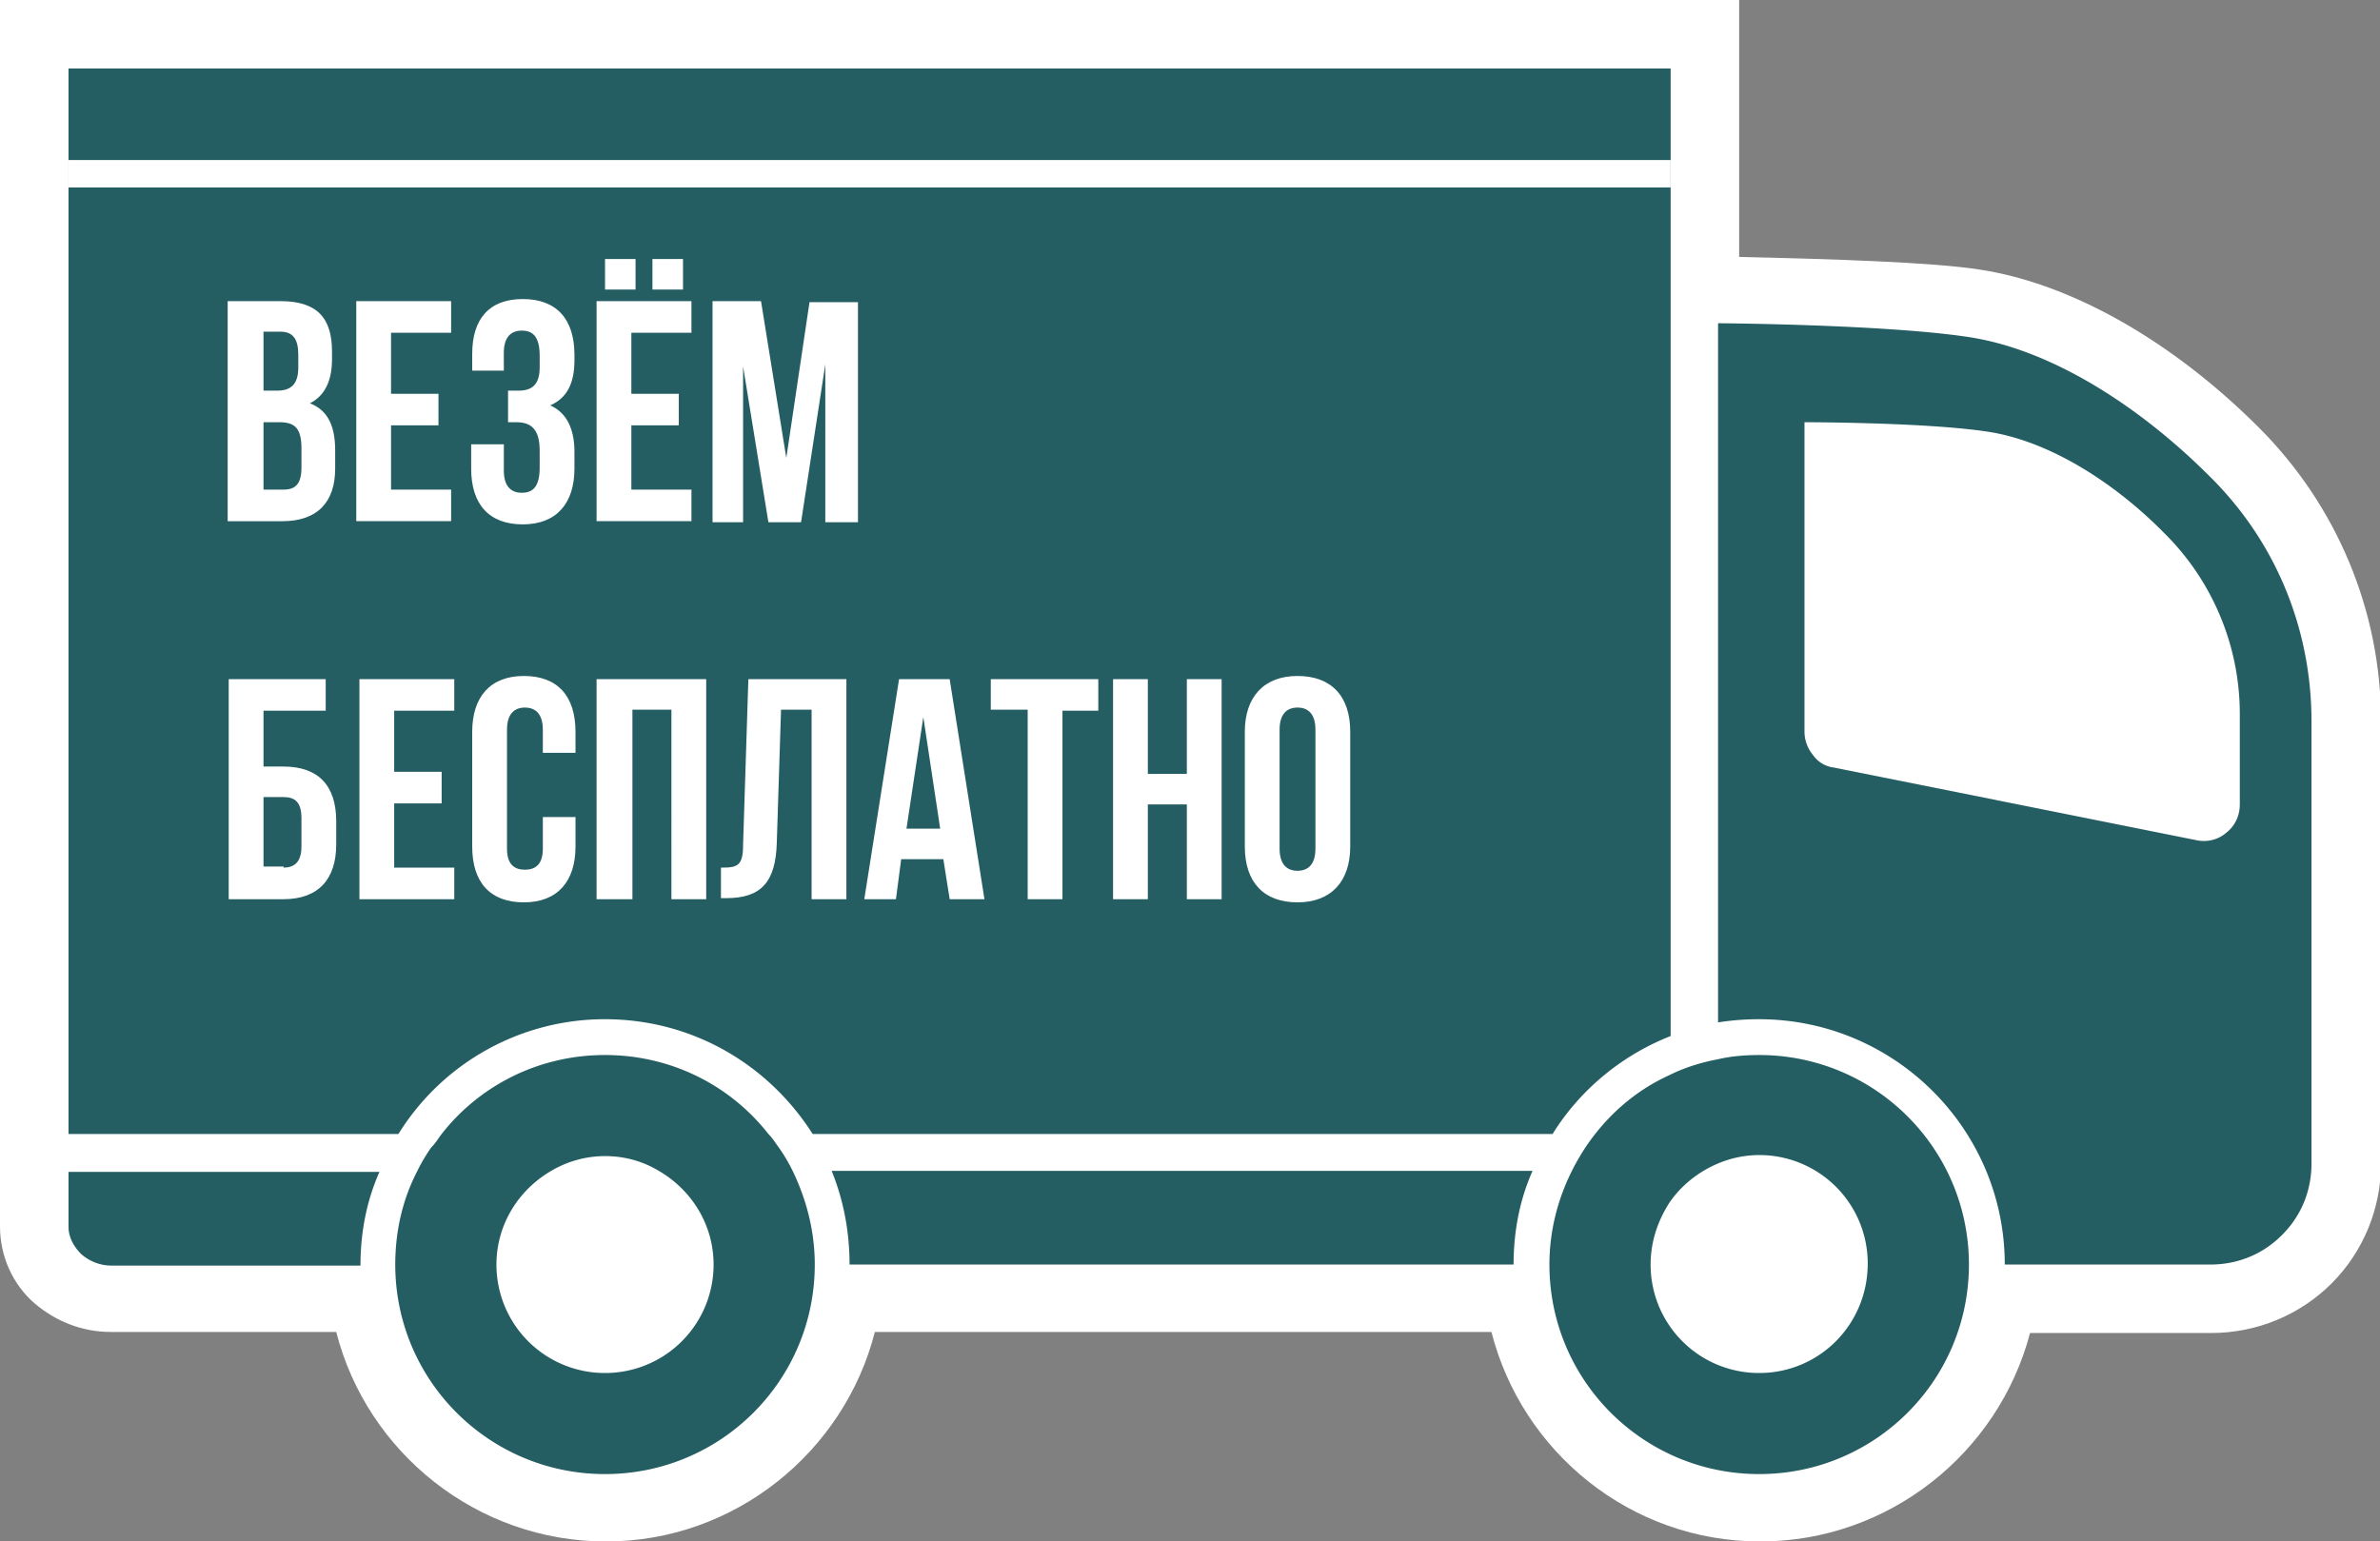 <svg width="159" height="103" viewBox="0 0 159 103" fill="none" xmlns="http://www.w3.org/2000/svg"><rect x="0" y="0" width="159" height="103" fill="#808080" stroke="none"/><path d="M117.595 103c-8.661 0-15.914-5.98-17.956-14H58.446c-2.042 8.02-9.366 14-17.957 14-8.66 0-15.984-5.98-18.026-14H7.393c-1.9 0-3.66-.704-5.07-1.9C.846 85.833 0 83.934 0 81.964V0h116.187v17.167c6.197.14 12.886.351 16.055.844 6.056.915 12.816 4.714 18.66 10.553 5.211 5.206 8.168 12.242 8.168 19.63v29.549c0 3.025-1.197 5.91-3.309 8.02-2.113 2.11-5 3.307-8.028 3.307h-12.111c-2.113 8.02-9.436 13.93-18.027 13.93z" fill="#fff"/><path d="M40.419 68.104c5.845 0 10.915 3.025 13.872 7.668h49.432c1.831-2.955 4.648-5.276 7.887-6.543V4.573H4.577v71.2h22.04a16.217 16.217 0 0113.802-7.67zM4.577 81.964c0 .633.282 1.266.845 1.829a3.07 3.07 0 002.042.774h16.618c0-2.252.423-4.362 1.268-6.262H4.577v3.659zm52.179 2.532h44.362c0-2.25.422-4.361 1.267-6.261H55.559c.774 1.9 1.197 4.01 1.197 6.261zM147.592 31.8c-4.506-4.502-10.421-8.442-16.125-9.287-5.633-.844-16.689-.914-16.689-.914v46.716a17.36 17.36 0 012.747-.211c9.013 0 16.407 7.317 16.407 16.392h13.731c1.76 0 3.45-.633 4.788-1.97 1.338-1.336 1.972-3.025 1.972-4.784V48.193c0-5.98-2.254-11.89-6.831-16.393zm2.042 21.951c0 .704-.281 1.407-.915 1.9-.563.492-1.338.633-1.972.492l-24.223-4.854a1.997 1.997 0 01-1.408-.845 2.458 2.458 0 01-.564-1.547V28.212s8.098 0 12.253.634c4.154.633 8.52 3.447 11.83 6.824a16.993 16.993 0 014.999 12.03v6.051z" fill="#245E63"/><path d="M52.038 76.687c-.211-.281-.423-.633-.704-.915-2.535-3.236-6.479-5.276-10.915-5.276-4.436 0-8.38 2.04-10.914 5.276-.212.282-.423.634-.705.915a11.2 11.2 0 00-.915 1.548c-.986 1.9-1.479 4.01-1.479 6.261 0 7.74 6.267 14.001 14.013 14.001 7.746 0 14.013-6.261 14.013-14 0-2.252-.563-4.362-1.479-6.262a11.2 11.2 0 00-.915-1.548zM40.419 91.743a7.24 7.24 0 01-7.253-7.246c0-2.674 1.479-4.996 3.662-6.262a7.06 7.06 0 013.591-.985c1.338 0 2.535.352 3.591.985 2.183 1.266 3.662 3.588 3.662 6.261a7.24 7.24 0 01-7.253 7.247zm77.106-21.247c-.916 0-1.831.07-2.747.281-1.126.211-2.253.563-3.239 1.056-2.324 1.055-4.225 2.743-5.633 4.854-1.479 2.252-2.394 4.925-2.394 7.81 0 7.739 6.267 14 14.013 14 7.745 0 14.012-6.261 14.012-14 0-7.74-6.267-14.001-14.012-14.001zm0 21.247a7.24 7.24 0 01-7.253-7.246c0-1.548.493-2.955 1.267-4.151.775-1.126 1.901-2.04 3.239-2.604a7.097 7.097 0 012.747-.562 7.24 7.24 0 017.252 7.246c0 4.08-3.239 7.317-7.252 7.317z" fill="#245E63"/><path d="M111.61 10.694H4.577v1.83H111.61v-1.83zM22.181 23.499v.492c0 1.478-.493 2.462-1.479 2.955 1.268.492 1.69 1.618 1.69 3.166v1.196c0 2.251-1.197 3.518-3.52 3.518H15.21V20.122h3.52c2.465 0 3.451 1.125 3.451 3.377zm-4.577-1.267v3.87h.916c.845 0 1.408-.352 1.408-1.548v-.844c0-1.056-.352-1.548-1.197-1.548h-1.127v.07zm0 5.98v4.503h1.338c.775 0 1.197-.352 1.197-1.477V29.97c0-1.336-.422-1.759-1.479-1.759h-1.056zm8.521-1.899h3.168v2.11h-3.168v4.292h4.013v2.11h-6.337V20.123h6.337v2.11h-4.014v4.08zm9.929-2.533c0-1.337-.493-1.688-1.198-1.688-.704 0-1.197.422-1.197 1.477v1.196h-2.112V23.64c0-2.321 1.127-3.658 3.38-3.658s3.45 1.337 3.45 3.729v.352c0 1.547-.493 2.532-1.62 3.025 1.127.492 1.62 1.618 1.62 3.096v1.125c0 2.322-1.197 3.729-3.45 3.729s-3.45-1.337-3.45-3.729V29.69h2.183v1.759c0 1.055.492 1.477 1.197 1.477.704 0 1.197-.352 1.197-1.688v-1.126c0-1.337-.493-1.9-1.55-1.9h-.563v-2.11h.704c.845 0 1.409-.352 1.409-1.548v-.774zm6.126 2.533h3.168v2.11h-3.169v4.292h4.014v2.11h-6.337V20.123h6.337v2.11h-4.014v4.08zm.28-9.006v2.04h-2.04v-2.04h2.042zm3.17 0v2.04h-2.043v-2.04h2.043zm6.9 13.298l1.55-10.413h3.239v14.704h-2.183V24.343l-1.62 10.553h-2.182l-1.69-10.412v10.412h-2.042V20.122h3.239l1.69 10.483zM15.28 60.083V45.38h6.479v2.11h-4.155v3.73h1.338c2.324 0 3.52 1.266 3.52 3.658v1.548c0 2.322-1.196 3.658-3.52 3.658H15.28zm3.662-2.11c.704 0 1.197-.352 1.197-1.407v-1.9c0-1.055-.422-1.407-1.197-1.407h-1.338v4.643h1.338v.07zm7.393-6.403h3.17v2.111h-3.17v4.292h4.014v2.11h-6.337V45.38h6.337v2.11h-4.014v4.081zm12.113 3.026v1.97c0 2.321-1.197 3.728-3.45 3.728-2.254 0-3.451-1.336-3.451-3.728v-7.67c0-2.32 1.197-3.728 3.45-3.728 2.254 0 3.45 1.337 3.45 3.729v1.407h-2.182v-1.548c0-1.055-.493-1.477-1.197-1.477-.704 0-1.197.422-1.197 1.477v7.95c0 1.055.492 1.407 1.197 1.407.704 0 1.197-.352 1.197-1.407v-2.11h2.183zm3.732 5.487h-2.325V45.38h7.324v14.704h-2.324V47.42H42.25v12.663h-.07zm6.056-2.11c1.056 0 1.408-.141 1.408-1.548l.352-11.046h6.549v14.704H54.22V47.42h-2.042l-.282 8.864c-.07 2.674-1.056 3.729-3.38 3.729h-.352v-2.04h.07zm17.533 2.11h-2.324l-.423-2.673h-2.816l-.352 2.673H57.74l2.324-14.704h3.38l2.324 14.704zm-5.211-4.713h2.253l-1.127-7.458-1.126 7.458zm5.633-9.99h7.183v2.11H70.98v12.593h-2.324V47.42h-2.465v-2.04zm10.492 14.703H74.36V45.38h2.324v6.332h2.605V45.38h2.324v14.704H79.29v-6.332h-2.606v6.332zm6.479-11.186c0-2.322 1.268-3.729 3.52-3.729 2.254 0 3.522 1.337 3.522 3.729v7.669c0 2.321-1.268 3.728-3.521 3.728s-3.52-1.336-3.52-3.728v-7.67zm2.324 7.81c0 1.054.493 1.477 1.197 1.477.704 0 1.197-.422 1.197-1.478v-7.95c0-1.055-.493-1.477-1.197-1.477-.704 0-1.197.422-1.197 1.477v7.95z" fill="#fff"/></svg>